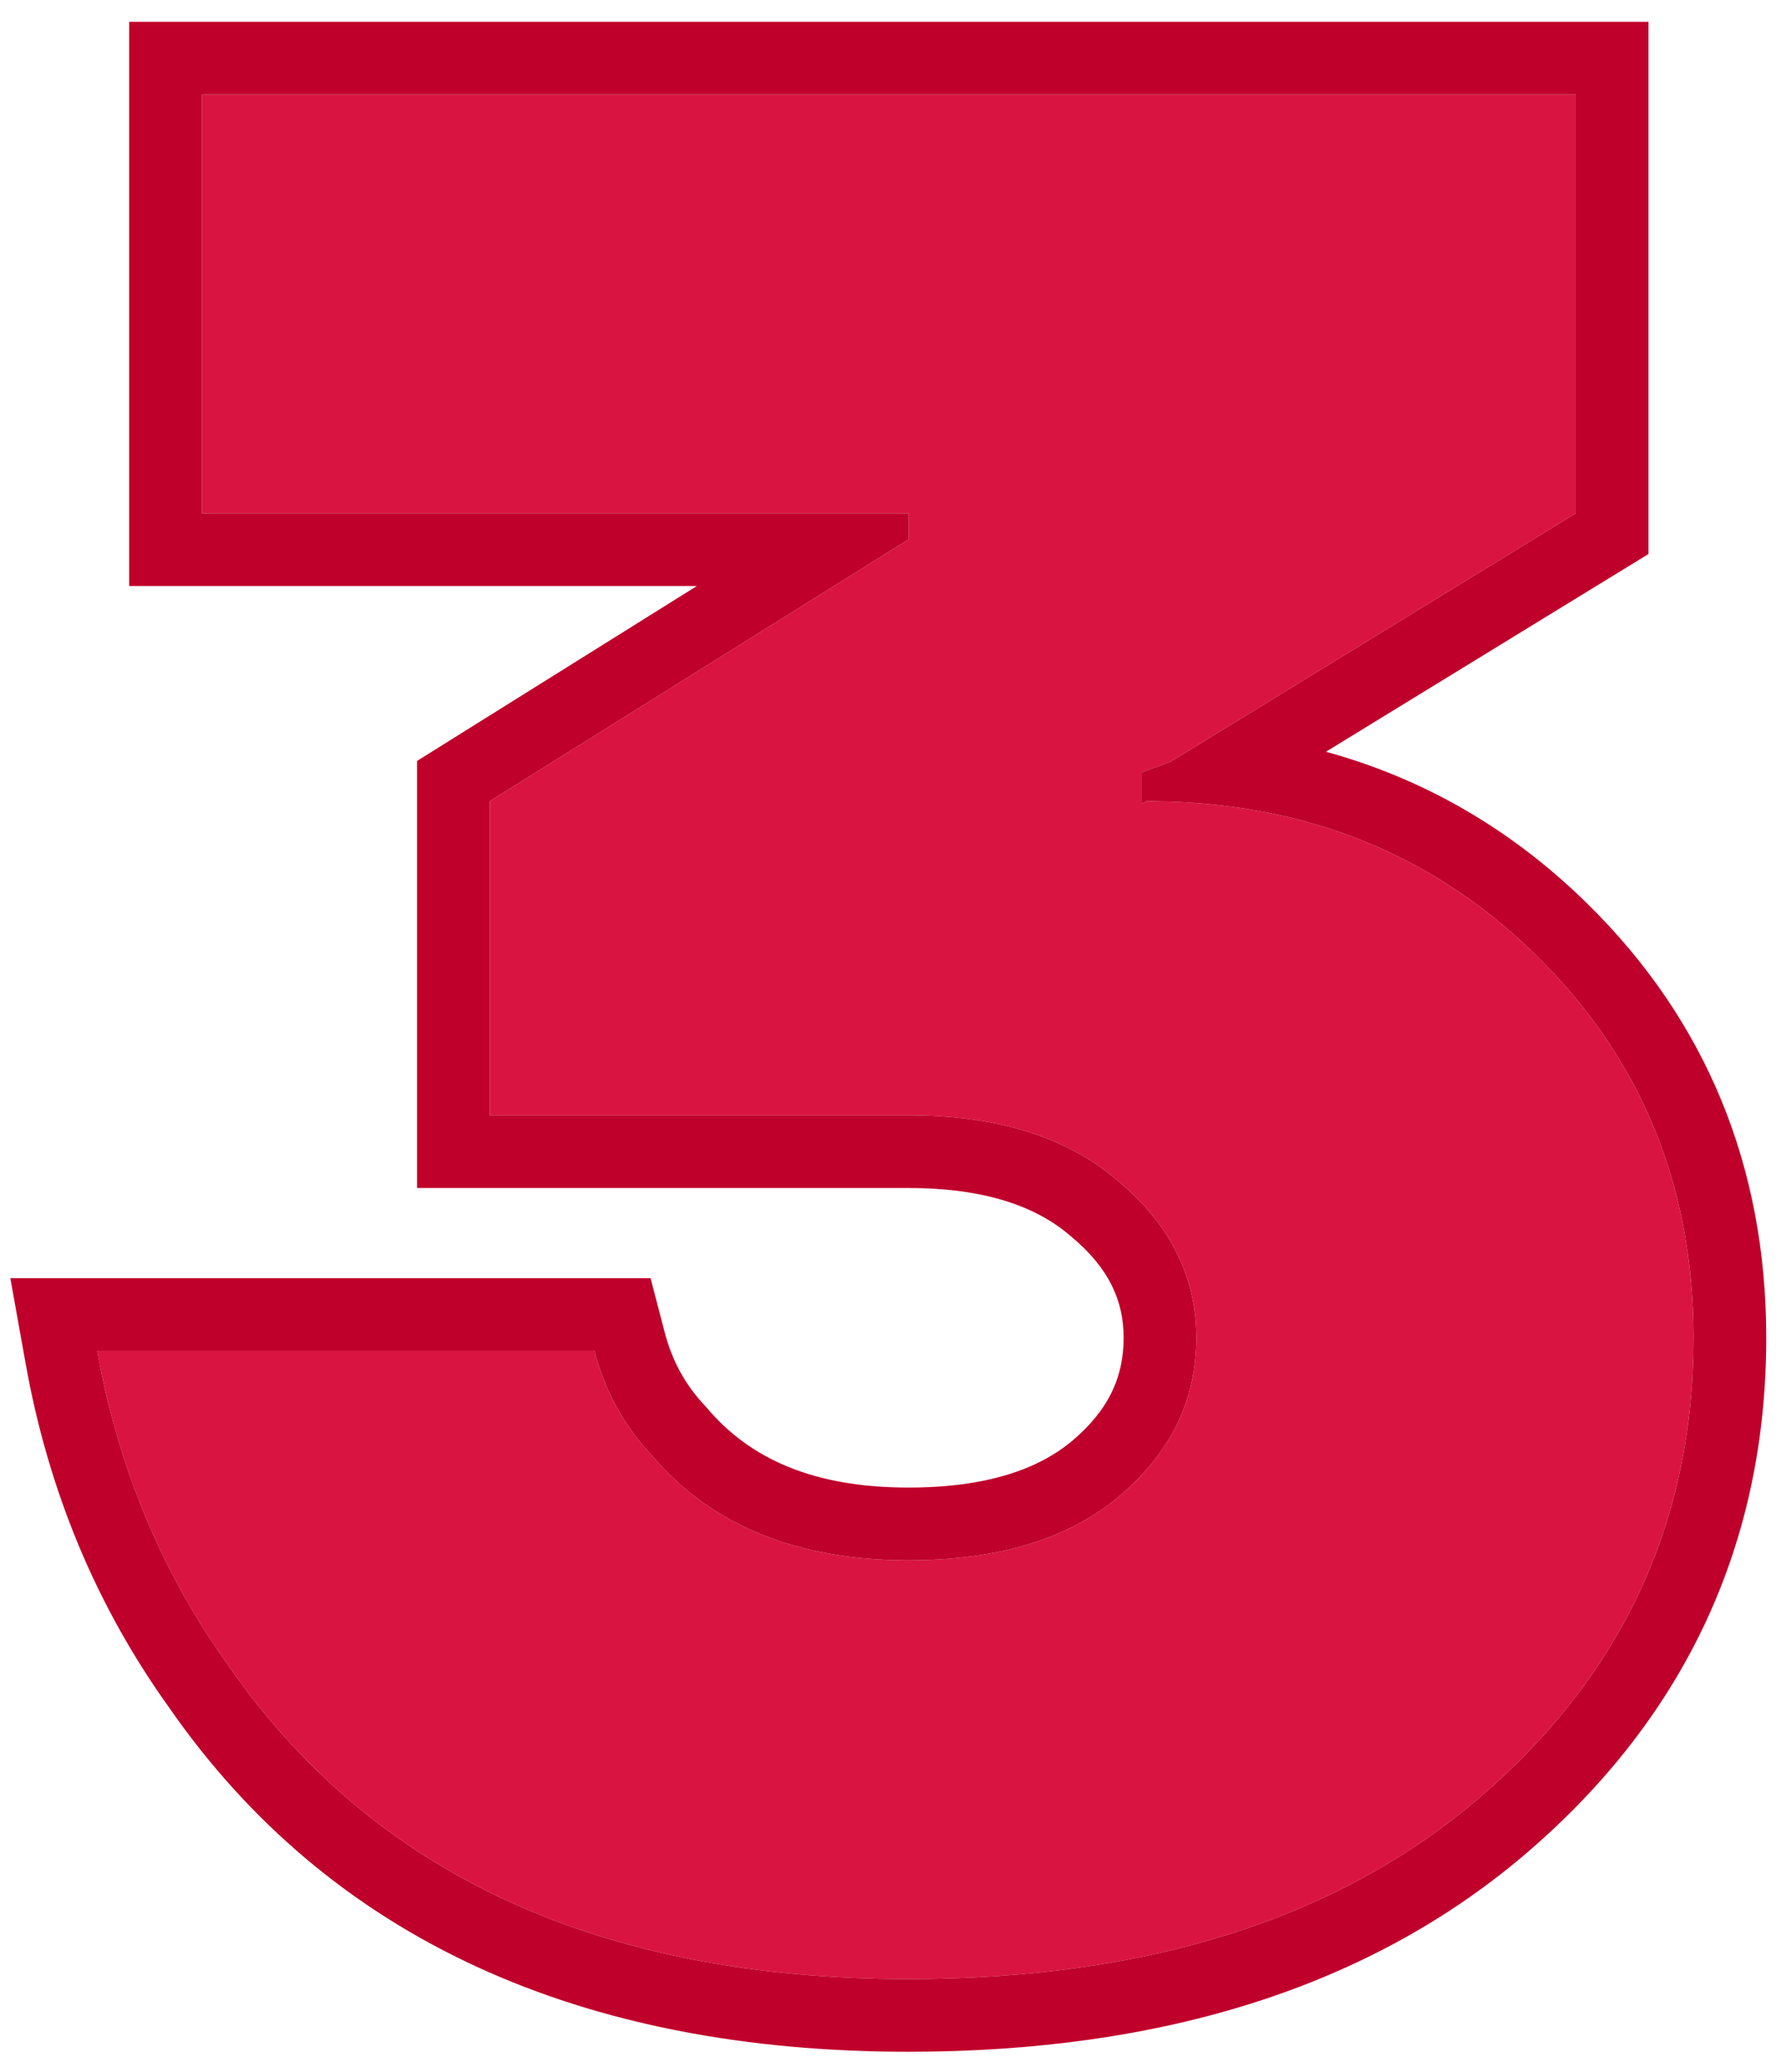 <svg width="49" height="57" viewBox="0 0 49 57" fill="none" xmlns="http://www.w3.org/2000/svg">
<path d="M2.674 37.16H16.354C16.642 38.264 17.17 39.224 17.938 40.04C19.57 41.96 21.922 42.92 24.994 42.92C27.442 42.92 29.362 42.344 30.754 41.192C32.194 39.992 32.914 38.528 32.914 36.8C32.914 35.12 32.194 33.68 30.754 32.48C29.362 31.28 27.442 30.68 24.994 30.68H13.474V22.04L24.994 14.84V14.12H5.554V2.6H43.354V14.12L32.194 20.96L31.402 21.248V22.112L31.546 22.04C35.818 22.04 39.394 23.456 42.274 26.288C45.154 29.12 46.594 32.624 46.594 36.8C46.594 41.84 44.65 46.04 40.762 49.4C36.874 52.76 31.618 54.44 24.994 54.44C16.498 54.44 10.258 51.56 6.274 45.8C4.45 43.256 3.25 40.376 2.674 37.16Z" fill="#DA1441"/>
<path fill-rule="evenodd" clip-rule="evenodd" d="M0.284 35.16H17.899L18.289 36.655C18.494 37.441 18.86 38.102 19.395 38.669L19.429 38.706L19.462 38.745C20.632 40.121 22.368 40.92 24.994 40.92C27.14 40.92 28.552 40.417 29.476 39.654C30.503 38.797 30.914 37.879 30.914 36.8C30.914 35.787 30.517 34.886 29.474 34.017L29.461 34.006L29.448 33.995C28.525 33.199 27.124 32.68 24.994 32.68H11.474V20.932L19.173 16.12H3.554V0.6H45.354V15.24L36.48 20.679C39.183 21.422 41.594 22.814 43.676 24.862C46.953 28.084 48.594 32.108 48.594 36.8C48.594 42.434 46.388 47.182 42.07 50.913C37.724 54.669 31.956 56.44 24.994 56.44C16.007 56.44 9.079 53.361 4.639 46.952C2.639 44.158 1.331 41.003 0.706 37.513L0.284 35.16ZM6.274 45.8C10.258 51.56 16.498 54.44 24.994 54.44C31.618 54.44 36.874 52.76 40.762 49.4C44.65 46.04 46.594 41.84 46.594 36.8C46.594 32.624 45.154 29.12 42.274 26.288C39.962 24.014 37.2 22.653 33.99 22.205C33.723 22.168 33.453 22.137 33.179 22.112C33.082 22.103 32.984 22.095 32.886 22.088C32.79 22.081 32.694 22.075 32.598 22.07C32.299 22.052 31.996 22.043 31.69 22.041C31.642 22.04 31.594 22.04 31.546 22.04L31.402 22.112V21.248L32.194 20.96L43.354 14.12V2.6H5.554V14.12H24.994V14.84L13.474 22.04V30.68H24.994C27.442 30.68 29.362 31.28 30.754 32.48C32.194 33.68 32.914 35.12 32.914 36.8C32.914 38.528 32.194 39.992 30.754 41.192C29.362 42.344 27.442 42.92 24.994 42.92C21.922 42.92 19.57 41.96 17.938 40.04C17.17 39.224 16.642 38.264 16.354 37.16H2.674C2.796 37.842 2.946 38.508 3.125 39.16C3.787 41.582 4.837 43.795 6.274 45.8Z" fill="#BF002B"/>
</svg>
